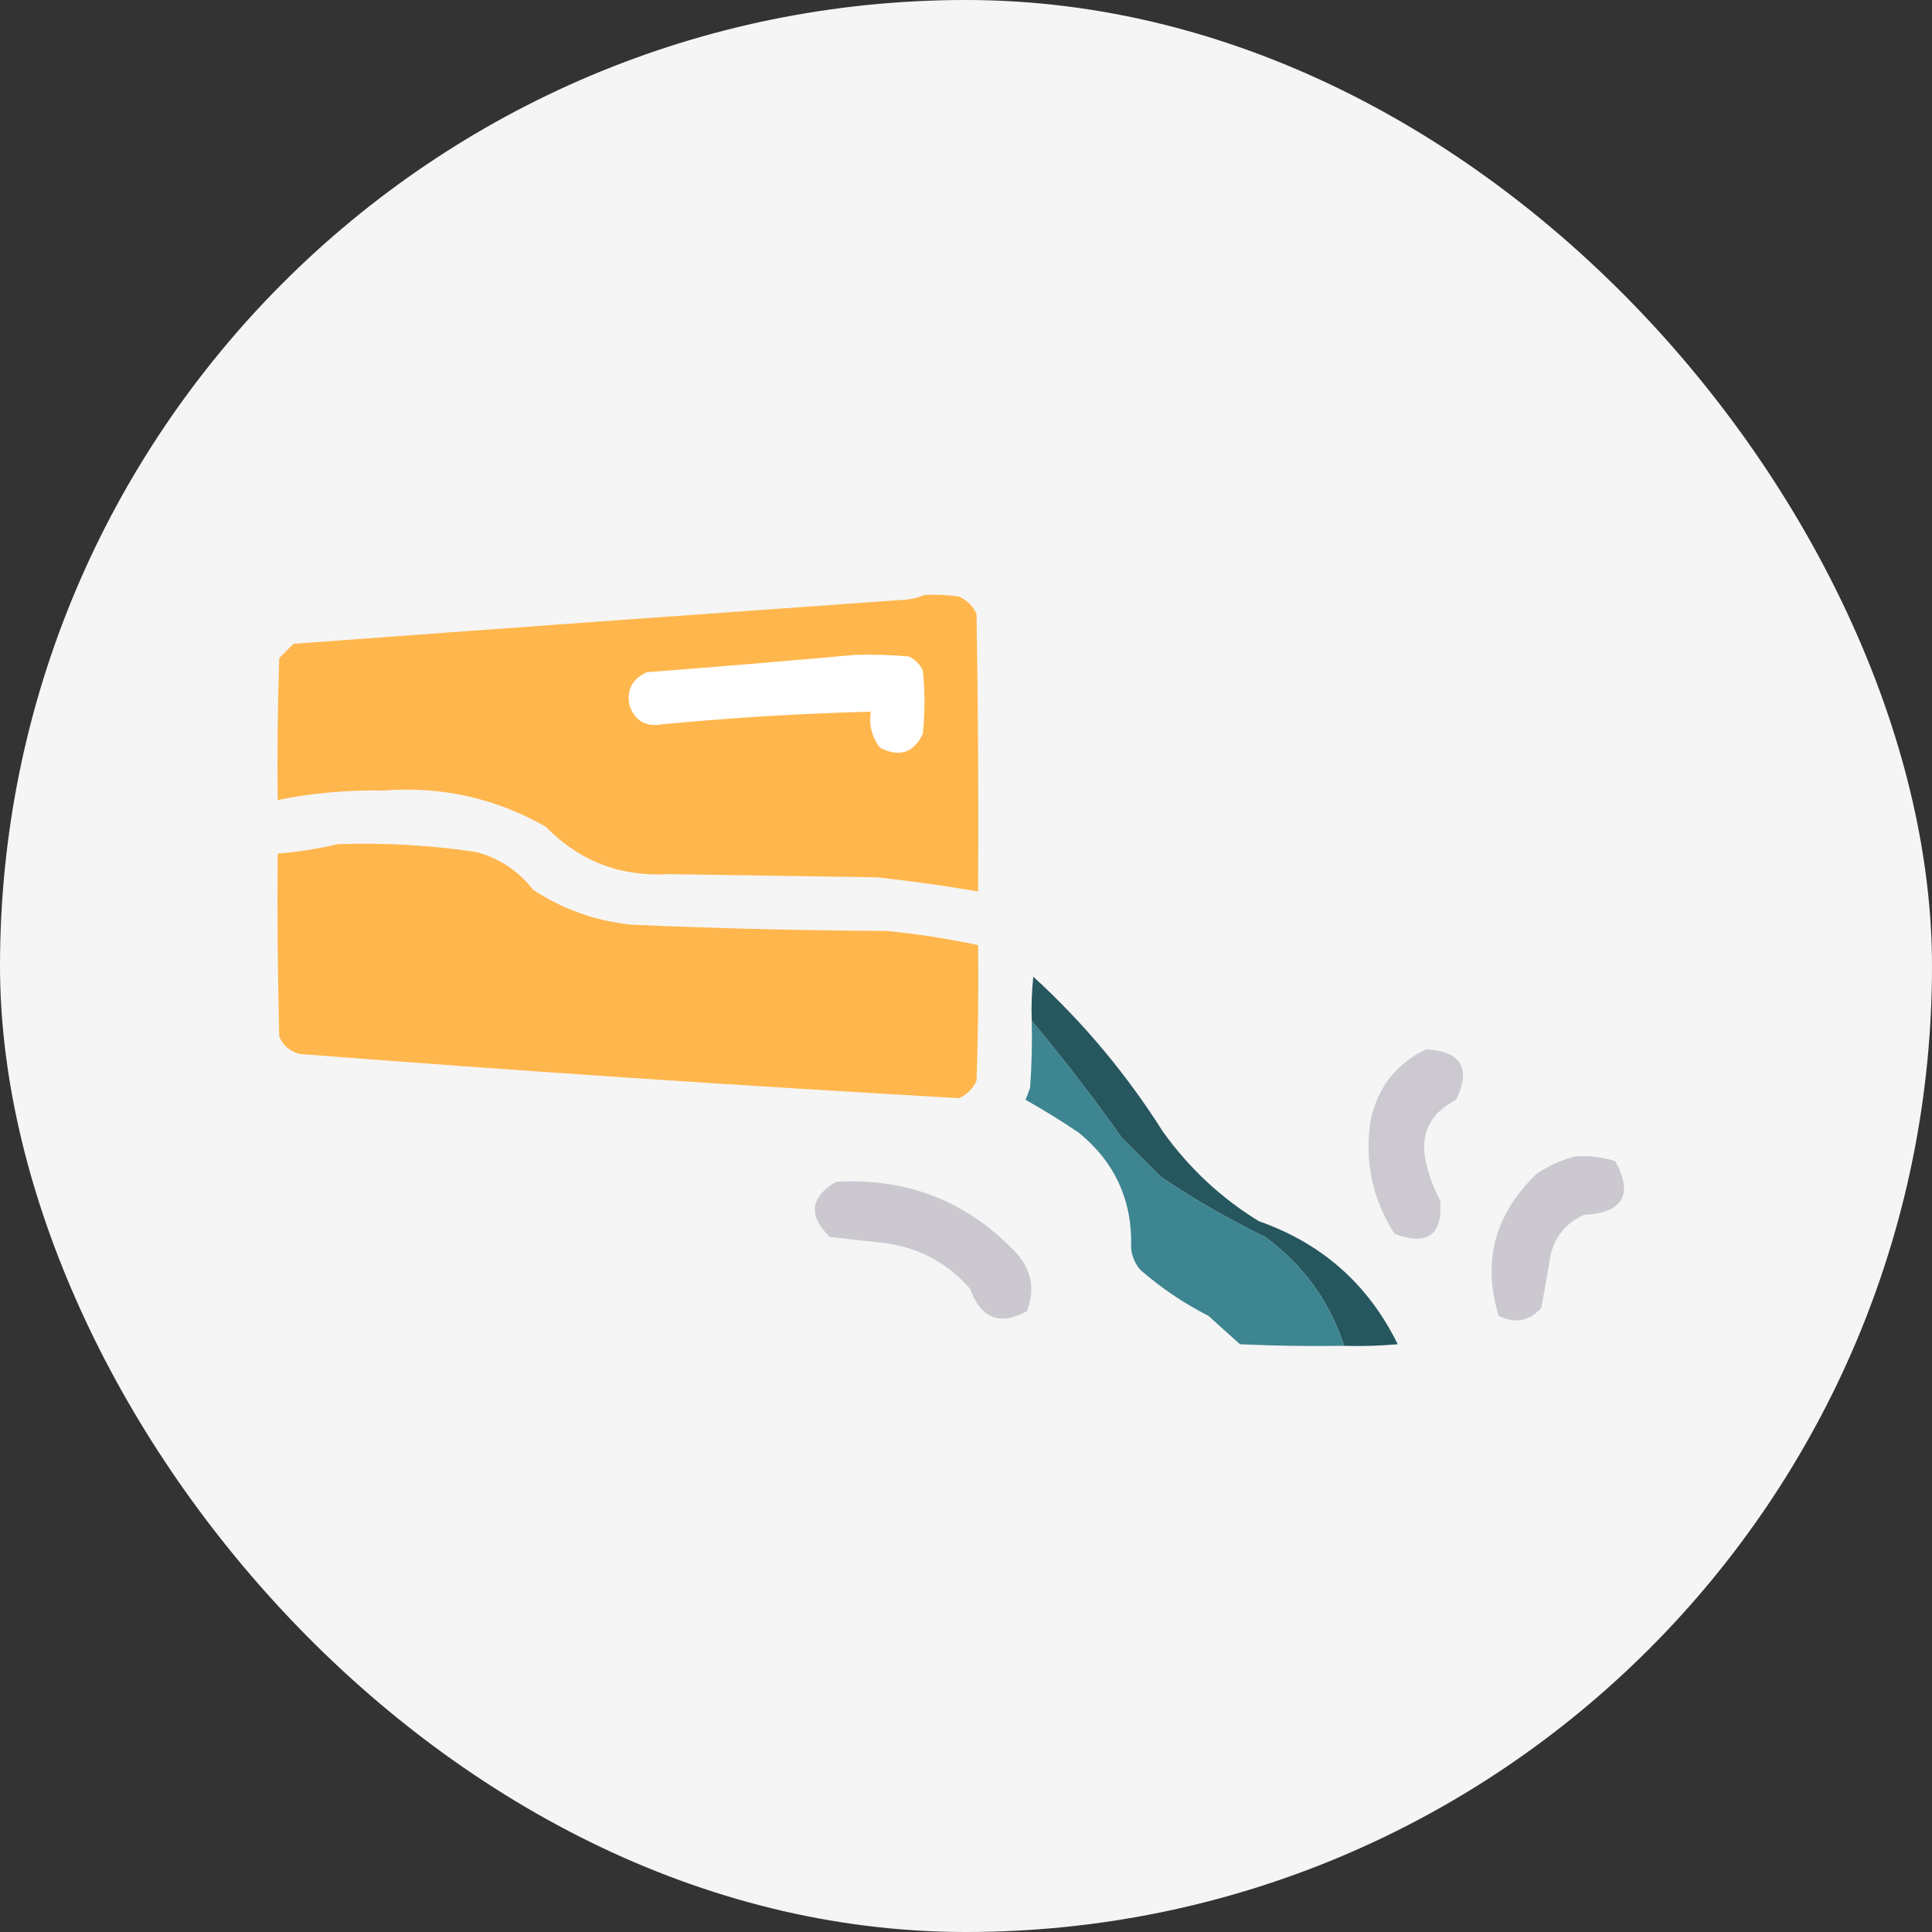 <svg width="50" height="50" viewBox="0 0 50 50" fill="none" xmlns="http://www.w3.org/2000/svg">
<rect x="0" y="0" width="50" height="50" fill="#333333" stroke="none"/>
<rect width="50" height="50" rx="25" fill="#F5F5F5"/>
<g clip-path="url(#clip0_59_10778)">
<path fill-rule="evenodd" clip-rule="evenodd" d="M23.925 15.397C24.226 15.383 24.525 15.397 24.823 15.438C25.027 15.533 25.177 15.682 25.272 15.887C25.313 18.282 25.327 20.677 25.313 23.072C24.446 22.923 23.575 22.8 22.7 22.705C20.904 22.677 19.107 22.65 17.311 22.623C16.055 22.695 14.993 22.286 14.127 21.398C12.827 20.655 11.425 20.342 9.921 20.459C9 20.441 8.088 20.523 7.186 20.704C7.172 19.479 7.186 18.254 7.227 17.03C7.349 16.907 7.472 16.785 7.594 16.662C12.873 16.273 18.154 15.893 23.435 15.519C23.615 15.504 23.779 15.463 23.925 15.397Z" fill="#FFB64C"/>
<path fill-rule="evenodd" clip-rule="evenodd" d="M22.129 16.948C22.592 16.934 23.055 16.948 23.517 16.989C23.684 17.065 23.807 17.187 23.884 17.356C23.939 17.901 23.939 18.445 23.884 18.989C23.649 19.483 23.281 19.605 22.782 19.357C22.565 19.085 22.483 18.772 22.537 18.418C20.737 18.465 18.941 18.574 17.148 18.744C16.717 18.822 16.431 18.659 16.29 18.255C16.212 17.852 16.362 17.567 16.739 17.397C18.549 17.258 20.346 17.109 22.129 16.948Z" fill="white"/>
<path fill-rule="evenodd" clip-rule="evenodd" d="M8.737 21.847C9.943 21.805 11.14 21.873 12.33 22.051C12.93 22.215 13.42 22.542 13.8 23.031C14.568 23.534 15.412 23.833 16.331 23.93C18.534 24.027 20.739 24.081 22.945 24.093C23.743 24.171 24.532 24.293 25.313 24.46C25.327 25.631 25.313 26.801 25.272 27.971C25.177 28.175 25.027 28.325 24.823 28.42C19.132 28.098 13.444 27.716 7.758 27.277C7.506 27.213 7.329 27.063 7.227 26.828C7.186 25.25 7.172 23.671 7.186 22.092C7.72 22.047 8.237 21.966 8.737 21.847Z" fill="#FFB64C"/>
<path fill-rule="evenodd" clip-rule="evenodd" d="M34.785 34.83C34.409 33.678 33.729 32.739 32.743 32.013C31.808 31.559 30.91 31.042 30.049 30.462C29.709 30.122 29.369 29.781 29.028 29.441C28.29 28.399 27.515 27.392 26.701 26.42C26.688 26.038 26.701 25.657 26.742 25.277C28.038 26.463 29.153 27.797 30.09 29.278C30.764 30.224 31.594 31 32.58 31.605C34.215 32.179 35.413 33.24 36.173 34.789C35.711 34.83 35.248 34.844 34.785 34.83Z" fill="#26575F"/>
<path fill-rule="evenodd" clip-rule="evenodd" d="M26.701 26.42C27.515 27.392 28.29 28.399 29.028 29.441C29.369 29.781 29.709 30.121 30.049 30.462C30.91 31.042 31.808 31.559 32.743 32.013C33.729 32.739 34.409 33.678 34.785 34.83C33.886 34.844 32.988 34.83 32.09 34.789C31.818 34.544 31.546 34.299 31.274 34.054C30.639 33.73 30.054 33.336 29.518 32.87C29.375 32.708 29.294 32.517 29.273 32.299C29.312 31.083 28.863 30.089 27.926 29.319C27.471 29.011 27.008 28.725 26.538 28.461C26.587 28.355 26.627 28.247 26.66 28.135C26.701 27.564 26.715 26.992 26.701 26.42Z" fill="#3D8591"/>
<path opacity="0.921" fill-rule="evenodd" clip-rule="evenodd" d="M36.908 27.155C37.819 27.209 38.078 27.644 37.684 28.461C36.948 28.845 36.703 29.443 36.949 30.258C37.026 30.543 37.134 30.815 37.275 31.074C37.338 31.963 36.943 32.249 36.091 31.931C35.507 31.022 35.303 30.029 35.479 28.951C35.672 28.119 36.148 27.52 36.908 27.155Z" fill="#CAC5CD"/>
<path opacity="0.922" fill-rule="evenodd" clip-rule="evenodd" d="M40.745 29.931C41.11 29.901 41.464 29.942 41.807 30.053C42.275 30.923 42.003 31.386 40.99 31.442C40.542 31.643 40.257 31.983 40.133 32.462C40.057 32.927 39.975 33.389 39.888 33.85C39.576 34.195 39.209 34.263 38.786 34.054C38.355 32.648 38.682 31.423 39.766 30.38C40.075 30.174 40.401 30.024 40.745 29.931Z" fill="#CAC5CD"/>
<path opacity="0.922" fill-rule="evenodd" clip-rule="evenodd" d="M21.639 30.584C23.508 30.479 25.073 31.105 26.334 32.462C26.706 32.905 26.788 33.395 26.579 33.932C25.879 34.318 25.389 34.128 25.109 33.36C24.537 32.7 23.815 32.305 22.945 32.176C22.455 32.122 21.965 32.068 21.475 32.013C20.908 31.462 20.962 30.986 21.639 30.584Z" fill="#CAC5CD"/>
</g>
<defs>
<clipPath id="clip0_59_10778">
<rect width="36" height="19.742" fill="white" transform="translate(7 15.129)"/>
</clipPath>
</defs>
</svg>

